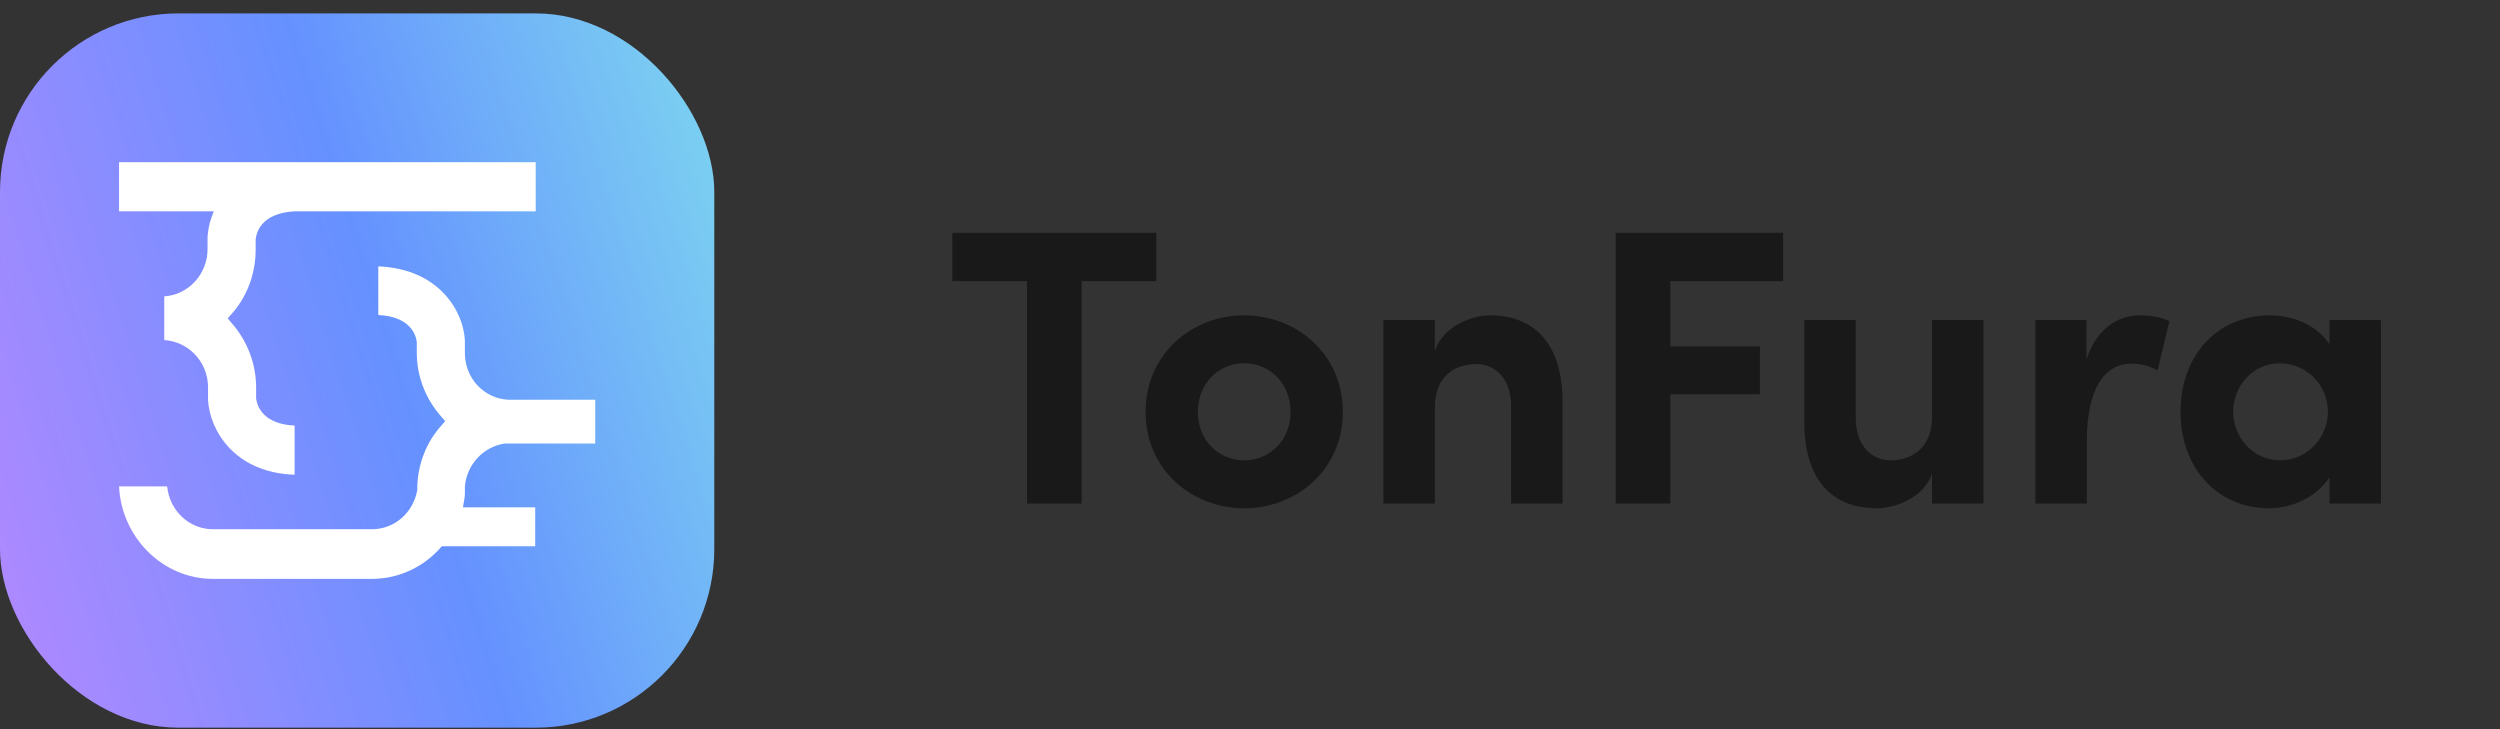 <svg width="168" height="49" viewBox="0 0 168 49" fill="none" xmlns="http://www.w3.org/2000/svg">
<rect x="0" y="0" width="168" height="49" fill="#333333" stroke="none"/>
<rect y="0.9" width="48" height="48" rx="12" fill="url(#paint0_linear_3987_54031)"/>
<path fill-rule="evenodd" clip-rule="evenodd" d="M19.798 28.599V31.9C15.693 31.768 14.077 28.83 13.98 26.881V26.023C13.98 24.306 12.654 22.952 11.038 22.853V19.915C12.654 19.816 13.947 18.429 13.947 16.745V15.919C13.98 15.523 14.044 15.061 14.206 14.632L14.367 14.202H8V10.9H36V14.202H19.765C17.632 14.334 17.244 15.523 17.18 16.084V16.778C17.18 18.396 16.598 19.981 15.499 21.169L15.305 21.4L15.499 21.631C16.598 22.853 17.212 24.405 17.212 26.056V26.782C17.276 27.278 17.664 28.499 19.798 28.599ZM35.967 36.709H29.786H29.689C28.493 38.115 26.78 38.9 25.002 38.9H14.303C10.941 38.9 8.162 36.12 8 32.685H11.232C11.394 34.321 12.719 35.564 14.303 35.564H25.002C26.489 35.564 27.75 34.484 28.04 32.947V32.882C28.04 31.279 28.622 29.709 29.721 28.531L29.915 28.302L29.721 28.073C28.622 26.863 28.008 25.326 28.008 23.69V22.971C27.943 22.48 27.555 21.27 25.422 21.171V17.9C29.527 18.064 31.143 20.942 31.24 22.872V23.723C31.24 25.424 32.533 26.798 34.182 26.863L40 26.863V29.807L33.891 29.807C32.469 30.036 31.37 31.213 31.24 32.685V33.111V33.209C31.24 33.372 31.208 33.536 31.176 33.699L31.176 33.7L31.111 34.092H35.967V36.709Z" fill="white"/>
<path d="M64 15.645H77.705V18.893H72.688V33.839H69.017V18.893H64V15.645Z" fill="#191919"/>
<path d="M83.61 34.156C80.098 34.156 76.982 31.568 76.982 27.686C76.982 23.778 80.098 21.19 83.61 21.19C87.122 21.19 90.238 23.778 90.238 27.686C90.238 31.568 87.122 34.156 83.61 34.156ZM83.61 30.934C85.326 30.934 86.726 29.587 86.726 27.686C86.726 25.758 85.326 24.412 83.61 24.412C81.894 24.412 80.494 25.758 80.494 27.686C80.494 29.587 81.894 30.934 83.61 30.934Z" fill="#191919"/>
<path d="M100.119 21.19C103.34 21.19 105.03 23.382 105.004 27.079V33.839H101.545V27.264C101.545 25.336 100.383 24.464 99.195 24.464C97.953 24.464 96.422 25.125 96.422 27.369V33.839H92.963V21.507H96.422V23.593C96.95 21.929 98.904 21.19 100.119 21.19Z" fill="#191919"/>
<path d="M119.825 15.645V18.893H112.246V23.276H118.267V26.498H112.246V33.839H108.575V15.645H119.825Z" fill="#191919"/>
<path d="M129.83 28.029V21.507H133.29V33.839H129.83V31.832C129.302 33.443 127.348 34.156 126.133 34.156C122.912 34.156 121.222 31.99 121.248 28.293V21.507H124.707V28.109C124.707 30.036 125.869 30.934 127.058 30.934C128.299 30.934 129.83 30.247 129.83 28.029Z" fill="#191919"/>
<path d="M143.827 21.19C144.487 21.19 145.226 21.296 145.781 21.586L144.989 24.887C144.249 24.491 143.642 24.438 143.219 24.438C141.45 24.438 140.236 26.102 140.236 29.614V33.839H136.776V21.507H140.209V24.148C140.896 22.088 142.295 21.19 143.827 21.19Z" fill="#191919"/>
<path d="M156.541 23.144V21.507H160V33.839H156.541V32.07C155.722 33.337 154.138 34.156 152.474 34.156C149.068 34.156 146.533 31.515 146.533 27.686C146.533 23.857 149.015 21.19 152.553 21.19C154.138 21.19 155.722 21.877 156.541 23.144ZM153.24 30.934C154.983 30.934 156.435 29.455 156.435 27.686C156.435 25.811 154.93 24.412 153.213 24.412C151.418 24.412 150.071 25.89 150.071 27.686C150.071 29.402 151.418 30.934 153.24 30.934Z" fill="#191919"/>
<defs>
<linearGradient id="paint0_linear_3987_54031" x1="-29" y1="50.4" x2="54.757" y2="23.985" gradientUnits="userSpaceOnUse">
<stop offset="0.016" stop-color="#D79FE2"/>
<stop offset="0.289" stop-color="#BB87FF"/>
<stop offset="0.692" stop-color="#6591FF"/>
<stop offset="1" stop-color="#7DD5F0"/>
</linearGradient>
</defs>
</svg>
